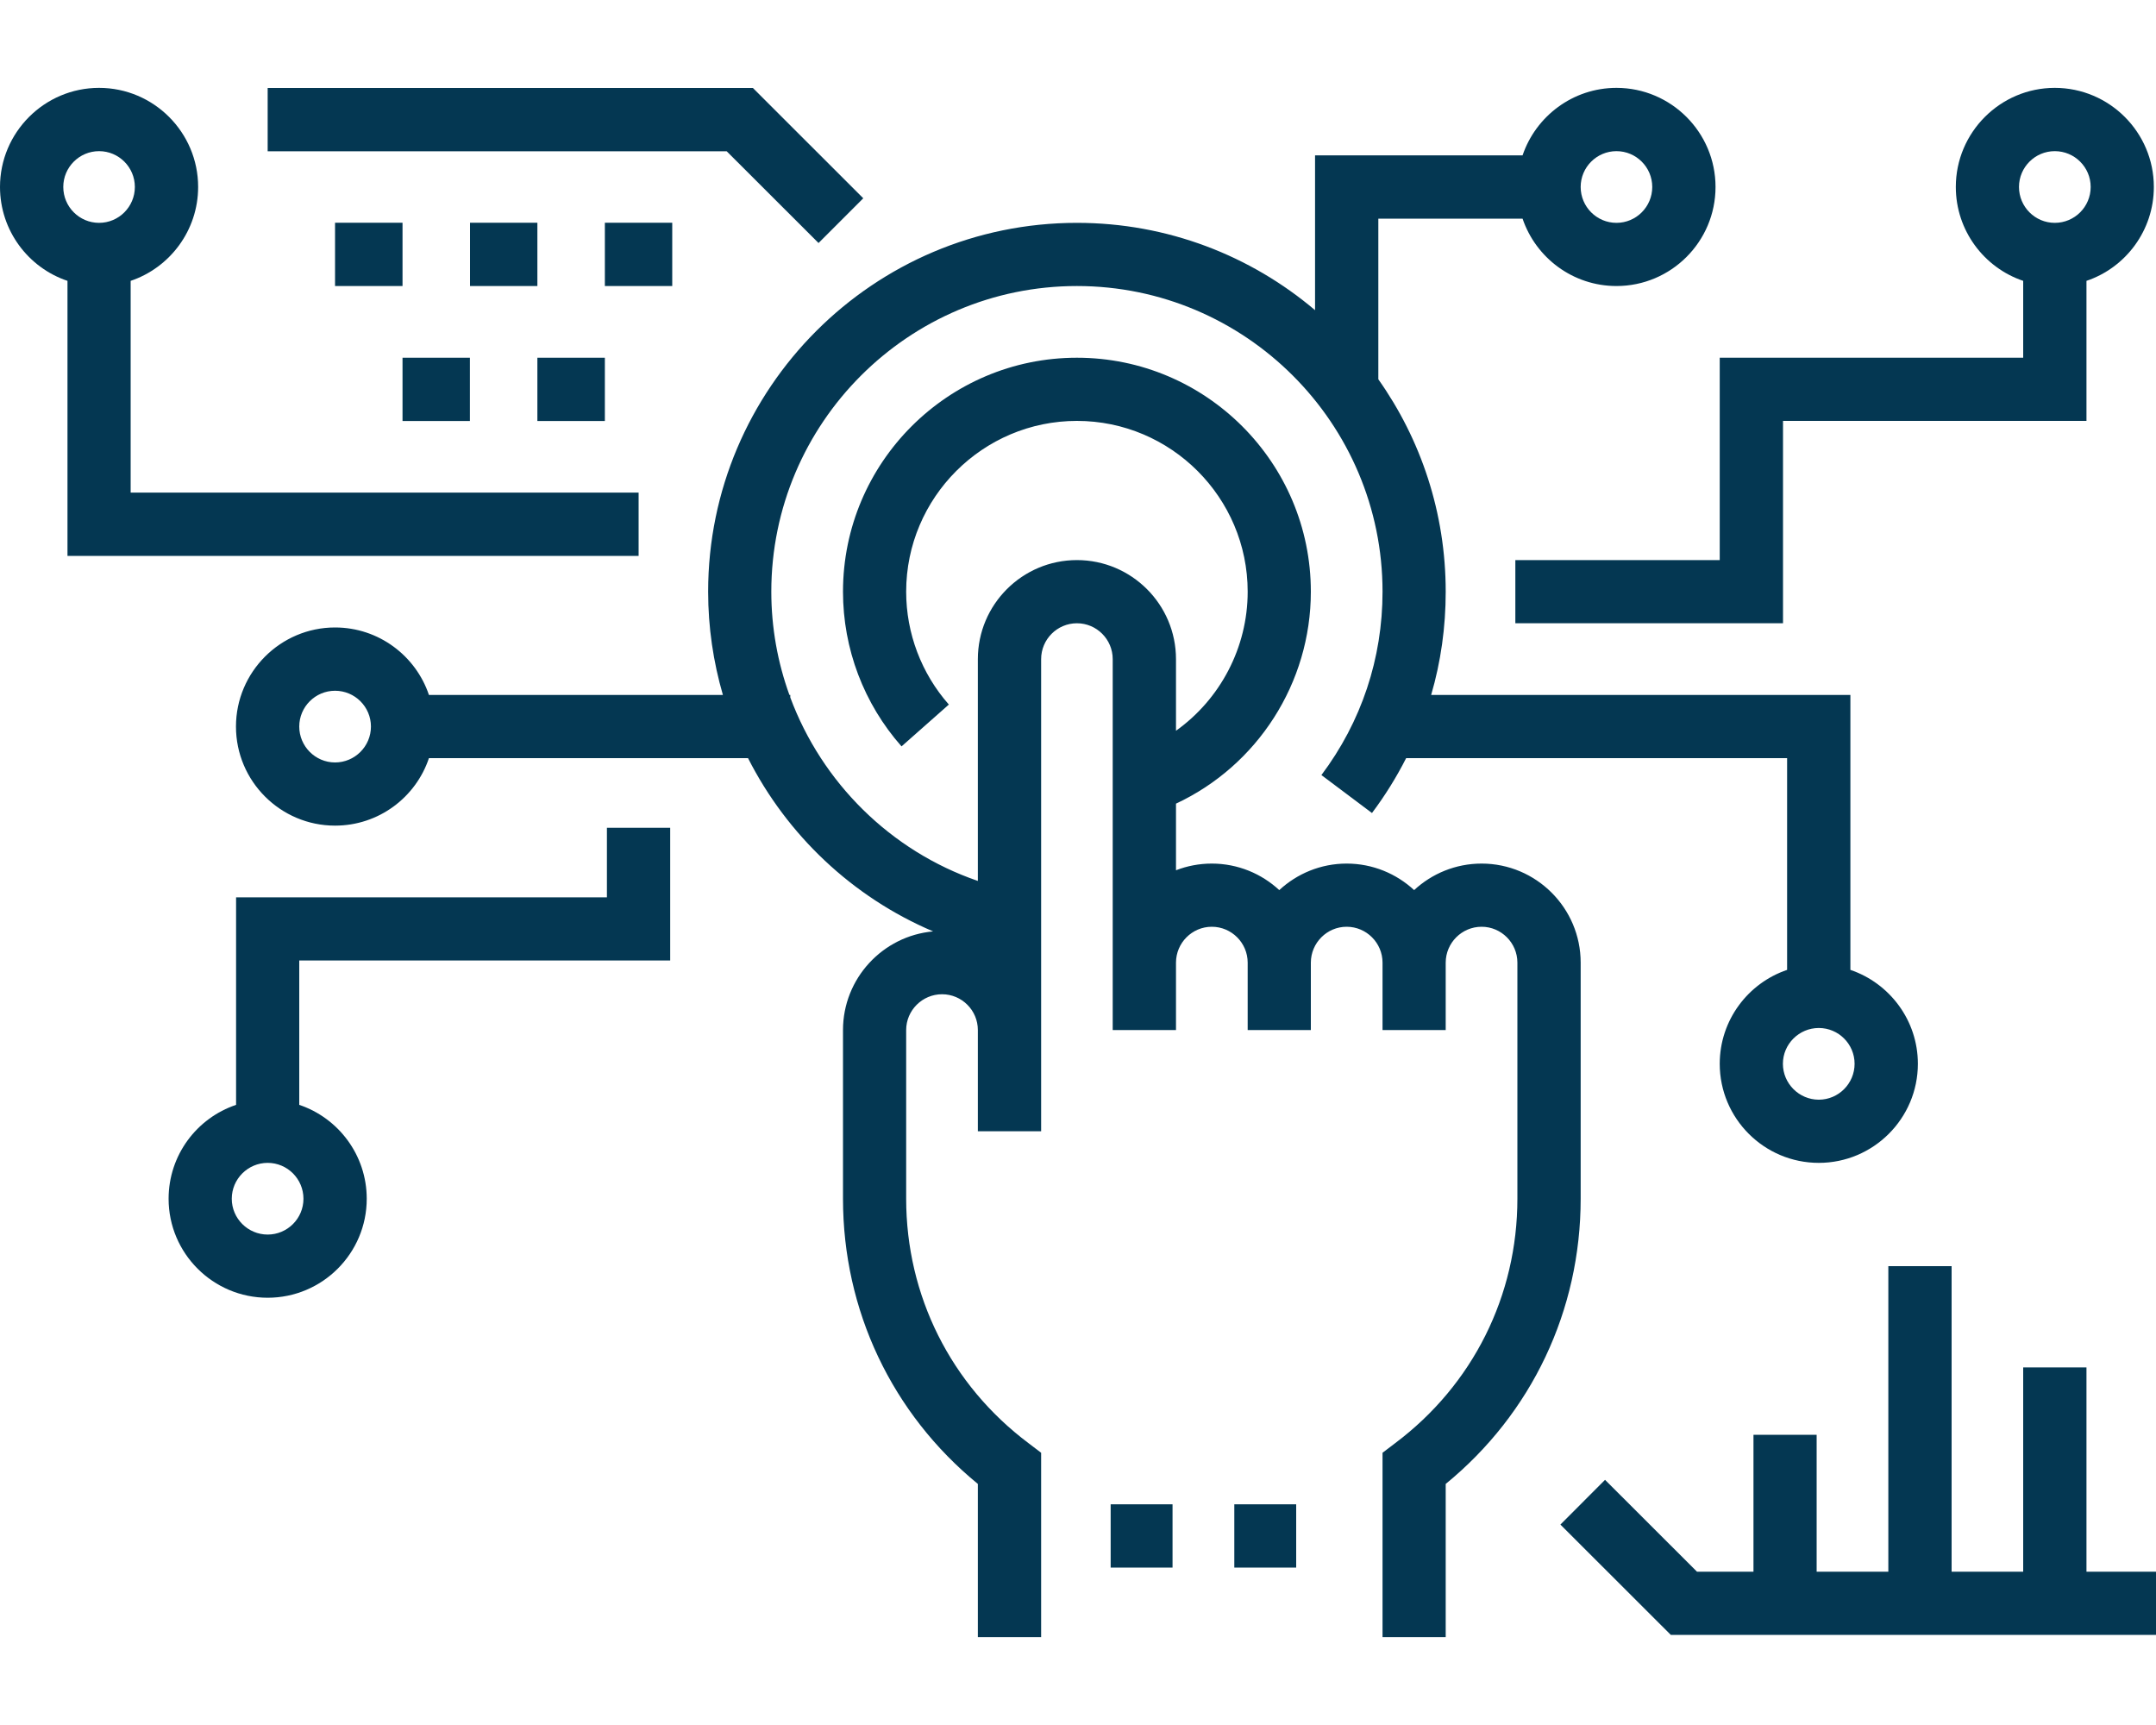 <svg width="20" height="16" viewBox="0 0 20 16" fill="none" xmlns="http://www.w3.org/2000/svg">
<path d="M14.663 8.929C14.663 8.422 14.25 8.01 13.744 8.01C13.502 8.01 13.282 8.104 13.118 8.256C12.954 8.104 12.734 8.01 12.492 8.01C12.251 8.01 12.031 8.104 11.867 8.256C11.703 8.104 11.483 8.01 11.241 8.01C11.124 8.01 11.012 8.032 10.909 8.072V7.454C11.665 7.101 12.16 6.335 12.16 5.488C12.16 4.291 11.187 3.318 9.99 3.318C8.793 3.318 7.82 4.291 7.82 5.488C7.82 6.017 8.013 6.527 8.363 6.923L8.802 6.535C8.547 6.246 8.406 5.874 8.406 5.488C8.406 4.615 9.117 3.904 9.99 3.904C10.863 3.904 11.574 4.615 11.574 5.488C11.574 6.008 11.318 6.486 10.909 6.778V6.114C10.909 5.607 10.497 5.195 9.99 5.195C9.483 5.195 9.071 5.607 9.071 6.114V8.171C8.259 7.892 7.624 7.257 7.331 6.469V6.446H7.323C7.214 6.145 7.155 5.822 7.155 5.488C7.155 3.925 8.427 2.653 9.99 2.653C11.553 2.653 12.825 3.925 12.825 5.488C12.825 6.107 12.629 6.695 12.258 7.189L12.727 7.541C12.848 7.38 12.954 7.209 13.044 7.032H16.578V8.996C16.215 9.119 15.953 9.463 15.953 9.867C15.953 10.374 16.365 10.786 16.872 10.786C17.378 10.786 17.791 10.374 17.791 9.867C17.791 9.463 17.528 9.119 17.165 8.996V6.446H13.276C13.366 6.138 13.411 5.817 13.411 5.488C13.411 4.755 13.18 4.075 12.786 3.518V2.028H14.124C14.247 2.391 14.591 2.653 14.995 2.653C15.502 2.653 15.914 2.241 15.914 1.734C15.914 1.228 15.502 0.815 14.995 0.815C14.591 0.815 14.247 1.078 14.124 1.441H12.199V2.877C11.603 2.372 10.831 2.067 9.99 2.067C8.104 2.067 6.569 3.601 6.569 5.488C6.569 5.819 6.617 6.14 6.706 6.446H3.979C3.857 6.083 3.513 5.82 3.108 5.82C2.602 5.82 2.189 6.233 2.189 6.739C2.189 7.246 2.602 7.658 3.108 7.658C3.513 7.658 3.857 7.396 3.979 7.032H6.939C7.301 7.745 7.907 8.321 8.656 8.639C8.188 8.681 7.82 9.076 7.82 9.554V11.118C7.82 12.155 8.274 13.111 9.071 13.764V15.185H9.658V13.475L9.541 13.386C8.82 12.845 8.406 12.018 8.406 11.118V9.554C8.406 9.371 8.556 9.222 8.739 9.222C8.922 9.222 9.071 9.371 9.071 9.554V10.493H9.658V6.114C9.658 5.93 9.807 5.781 9.99 5.781C10.173 5.781 10.322 5.93 10.322 6.114V9.554H10.909V8.929C10.909 8.746 11.058 8.596 11.241 8.596C11.425 8.596 11.574 8.746 11.574 8.929V9.554H12.16V8.929C12.16 8.746 12.309 8.596 12.492 8.596C12.676 8.596 12.825 8.746 12.825 8.929V9.554H13.411V8.929C13.411 8.746 13.56 8.596 13.744 8.596C13.927 8.596 14.076 8.746 14.076 8.929V11.118C14.076 12.018 13.663 12.845 12.942 13.386L12.825 13.475V15.185H13.411V13.764C14.209 13.111 14.663 12.155 14.663 11.118V8.929ZM16.872 10.2C16.689 10.2 16.539 10.05 16.539 9.867C16.539 9.684 16.689 9.535 16.872 9.535C17.055 9.535 17.204 9.684 17.204 9.867C17.204 10.05 17.055 10.2 16.872 10.2ZM14.995 1.402C15.178 1.402 15.327 1.551 15.327 1.734C15.327 1.918 15.178 2.067 14.995 2.067C14.812 2.067 14.663 1.918 14.663 1.734C14.663 1.551 14.812 1.402 14.995 1.402ZM3.108 7.072C2.925 7.072 2.776 6.922 2.776 6.739C2.776 6.556 2.925 6.407 3.108 6.407C3.292 6.407 3.441 6.556 3.441 6.739C3.441 6.922 3.292 7.072 3.108 7.072Z" fill="#043752"/>
<path d="M19.355 14.578V12.683H18.768V14.578H18.104V11.744H17.517V14.578H16.852V13.308H16.266V14.578H15.742L14.889 13.726L14.475 14.141L15.499 15.164H20V14.578H19.355Z" fill="#043752"/>
<path d="M11.45 13.953H12.024V14.54H11.45V13.953Z" fill="#043752"/>
<path d="M10.303 13.953H10.877V14.54H10.303V13.953Z" fill="#043752"/>
<path d="M5.924 5.156V4.569H1.212V2.605C1.575 2.483 1.838 2.138 1.838 1.734C1.838 1.228 1.426 0.815 0.919 0.815C0.412 0.815 0 1.228 0 1.734C0 2.138 0.262 2.483 0.626 2.605V5.156H5.924ZM0.919 1.402C1.102 1.402 1.251 1.551 1.251 1.734C1.251 1.918 1.102 2.067 0.919 2.067C0.736 2.067 0.587 1.918 0.587 1.734C0.587 1.551 0.736 1.402 0.919 1.402Z" fill="#043752"/>
<path d="M5.63 8.323H2.19V10.248C1.826 10.37 1.564 10.714 1.564 11.119C1.564 11.625 1.976 12.037 2.483 12.037C2.99 12.037 3.402 11.625 3.402 11.119C3.402 10.714 3.139 10.37 2.776 10.248V8.909H6.217V7.678H5.63V8.323ZM2.483 11.451C2.3 11.451 2.15 11.302 2.15 11.119C2.15 10.935 2.3 10.786 2.483 10.786C2.666 10.786 2.815 10.935 2.815 11.119C2.815 11.302 2.666 11.451 2.483 11.451Z" fill="#043752"/>
<path d="M14.057 5.781H16.54V3.904H19.355V2.605C19.718 2.483 19.98 2.138 19.98 1.734C19.98 1.228 19.568 0.815 19.061 0.815C18.555 0.815 18.143 1.228 18.143 1.734C18.143 2.138 18.405 2.483 18.768 2.605V3.318H15.953V5.195H14.057V5.781ZM19.061 1.402C19.245 1.402 19.394 1.551 19.394 1.734C19.394 1.918 19.245 2.067 19.061 2.067C18.878 2.067 18.729 1.918 18.729 1.734C18.729 1.551 18.878 1.402 19.061 1.402Z" fill="#043752"/>
<path d="M7.593 2.254L8.008 1.839L6.984 0.816H2.483V1.403H6.741L7.593 2.254Z" fill="#043752"/>
<path d="M3.108 2.066H3.734V2.653H3.108V2.066Z" fill="#043752"/>
<path d="M4.36 2.066H4.985V2.653H4.36V2.066Z" fill="#043752"/>
<path d="M3.734 3.318H4.359V3.905H3.734V3.318Z" fill="#043752"/>
<path d="M4.985 3.318H5.611V3.905H4.985V3.318Z" fill="#043752"/>
<path d="M5.611 2.066H6.236V2.653H5.611V2.066Z" fill="#043752"/>
</svg>

